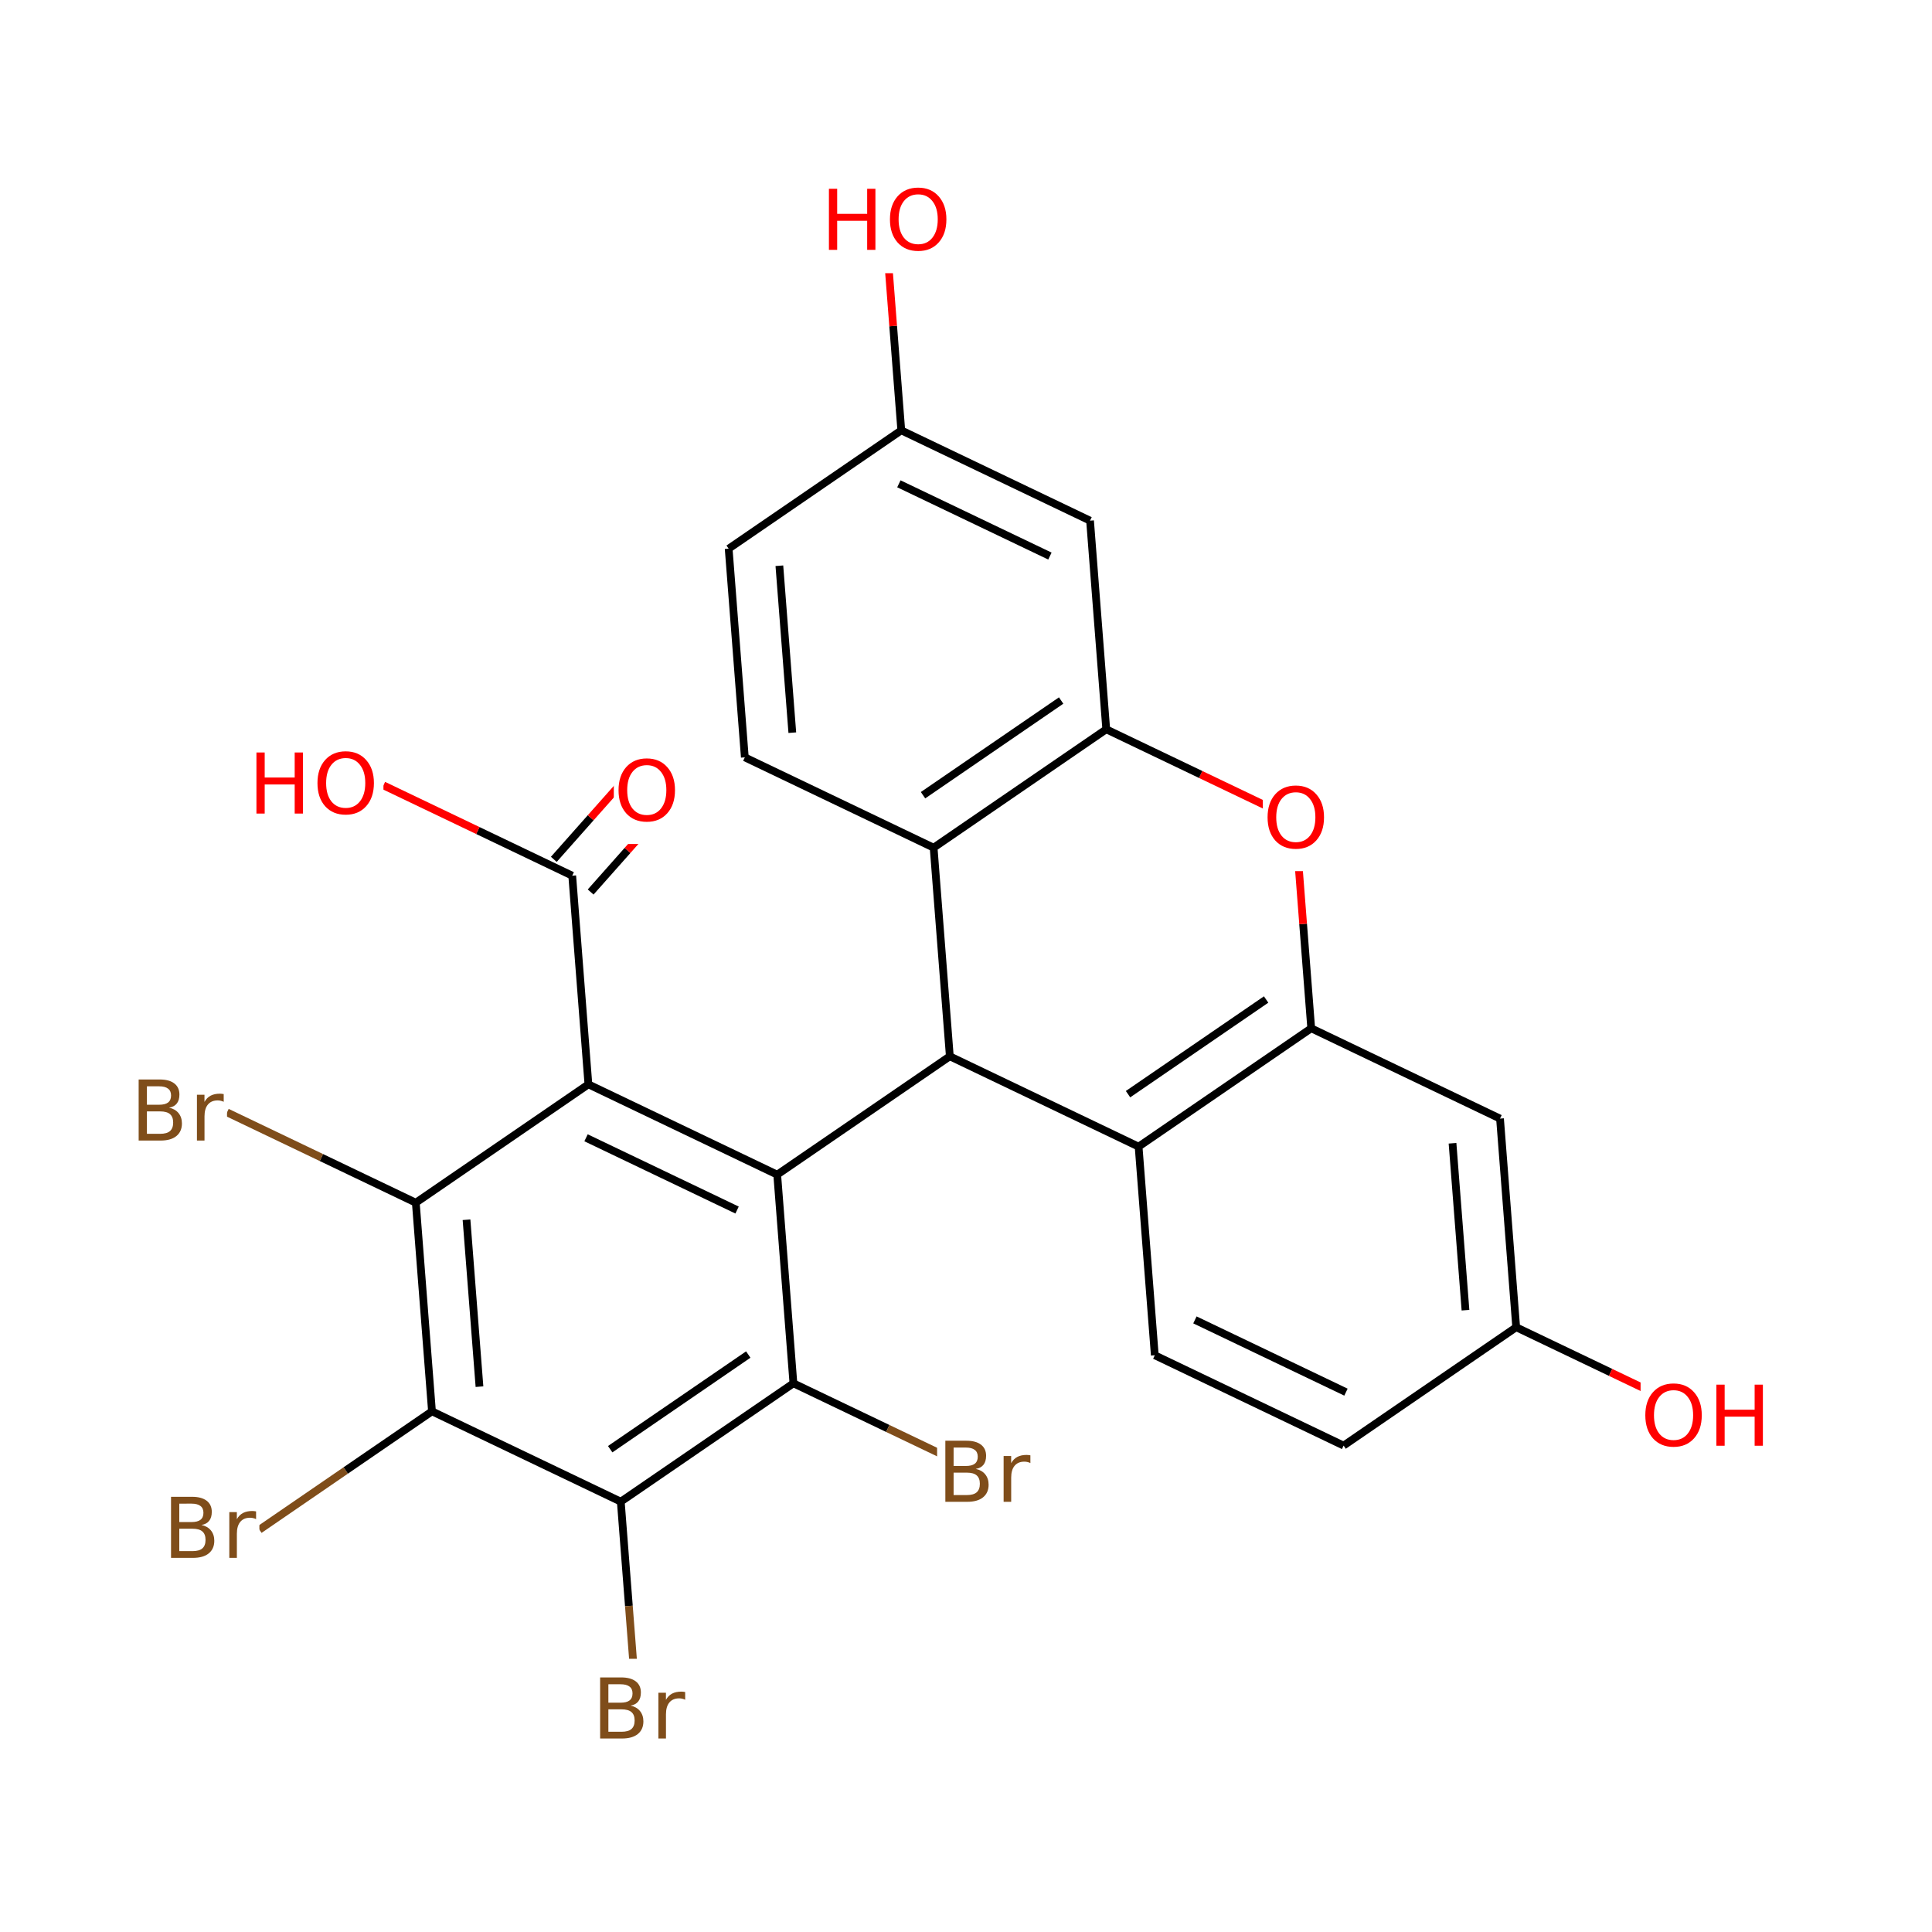 <svg xmlns="http://www.w3.org/2000/svg" xmlns:xlink="http://www.w3.org/1999/xlink" width="300pt" height="300pt" viewBox="0 0 300 300"><defs><symbol overflow="visible"><path d="M.64 2.297v-11.47h6.5v11.47zm.735-.72h5.047V-8.436H1.375zm0 0"/></symbol><symbol overflow="visible" id="a"><path d="M5.125-8.61c-.938 0-1.684.352-2.234 1.047-.542.688-.812 1.633-.812 2.83 0 1.198.27 2.147.813 2.842.55.687 1.297 1.03 2.235 1.03.926 0 1.66-.343 2.203-1.03.55-.696.828-1.645.828-2.844 0-1.196-.277-2.14-.828-2.829-.543-.695-1.277-1.046-2.203-1.046zm0-1.046c1.32 0 2.38.45 3.172 1.344.8.898 1.203 2.09 1.203 3.578 0 1.5-.402 2.7-1.203 3.593C7.504-.255 6.445.186 5.125.186c-1.336 0-2.402-.44-3.203-1.328C1.13-2.036.734-3.235.734-4.735c0-1.49.395-2.68 1.188-3.579.8-.894 1.867-1.343 3.203-1.343zm0 0"/></symbol><symbol overflow="visible" id="b"><path d="M1.28-9.484h1.282v3.89H7.22v-3.89H8.5V0H7.22v-4.516H2.562V0H1.28zm0 0"/></symbol><symbol overflow="visible" id="c"><path d="M2.563-4.53v3.483h2.046c.695 0 1.206-.14 1.53-.422.333-.288.5-.733.5-1.327s-.167-1.03-.5-1.312c-.324-.28-.835-.42-1.53-.42zm0-3.892v2.86h1.89c.625 0 1.086-.114 1.39-.344.313-.24.47-.602.47-1.094 0-.477-.157-.832-.47-1.063-.304-.238-.765-.36-1.39-.36zM1.28-9.484h3.267c.976 0 1.734.203 2.266.61.53.405.796.983.796 1.733 0 .585-.137 1.046-.407 1.39-.273.344-.672.56-1.203.64.633.137 1.125.42 1.47.844.35.43.53.965.53 1.61 0 .844-.293 1.5-.875 1.97C6.55-.227 5.735 0 4.672 0h-3.39zm0 0"/></symbol><symbol overflow="visible" id="d"><path d="M5.344-6.016c-.137-.07-.282-.125-.438-.156-.148-.04-.312-.062-.5-.062-.656 0-1.164.214-1.515.64-.355.43-.53 1.043-.53 1.844V0H1.187v-7.11h1.17V-6c.24-.438.556-.758.954-.97.395-.206.876-.31 1.438-.31.082 0 .172.007.266.014.093.012.203.028.328.047zm0 0"/></symbol></defs><g><path fill="#fff" d="M0 0h300v300H0z"/><path d="M208.633 224.47l-29.317-14.025M209 216.172l-23.453-11.22M235.434 206.094l-26.8 18.375M179.316 210.445l-2.515-32.398M176.8 178.047l26.805-18.375M175.16 169.902l21.442-14.7M147.488 164.023l29.313 14.024M203.605 159.672l29.317 14.023M203.605 159.672l-1.257-16.203" stroke-width="1.2" stroke="#000" stroke-miterlimit="10" fill="none"/><path d="M202.348 143.47l-1.254-16.2" stroke-width="1.2" stroke="#f00" stroke-miterlimit="10" fill="none"/><path d="M232.922 173.695l2.512 32.4M225.547 177.527l2.012 25.918M235.434 206.094l14.66 7.01" stroke-width="1.2" stroke="#000" stroke-miterlimit="10" fill="none"/><path d="M250.094 213.105l14.656 7.012" stroke-width="1.2" stroke="#f00" stroke-miterlimit="10" fill="none"/><path d="M254.75 212.117h21v16h-21zm0 0" fill="#fff"/><g fill="#f00"><use xlink:href="#a" x="254.75" y="224.493"/><use xlink:href="#b" x="265.24" y="224.493"/></g><path d="M201.094 127.27l-14.66-7.012" stroke-width="1.2" stroke="#f00" stroke-miterlimit="10" fill="none"/><path d="M186.434 120.258l-14.657-7.012" stroke-width="1.2" stroke="#000" stroke-miterlimit="10" fill="none"/><path d="M196.094 119.27h11v16h-11zm0 0" fill="#fff"/><use xlink:href="#a" x="196.094" y="131.646" fill="#f00"/><path d="M171.777 113.246l-26.804 18.38M164.773 108.777l-21.445 14.703M169.262 80.848l2.515 32.398M144.973 131.625l2.515 32.398M144.973 131.625l-29.317-14.023M147.488 164.023l-26.804 18.375M120.684 182.398l-29.317-14.023M114.453 187.895L91 176.675M123.2 214.8l-2.516-32.402M91.367 168.375l-26.8 18.38M91.367 168.375l-2.512-32.398M64.566 186.754l2.512 32.398M72.44 189.402l2.013 25.918M64.566 186.754l-14.66-7.012" stroke-width="1.2" stroke="#000" stroke-miterlimit="10" fill="none"/><path d="M49.906 179.742L35.25 172.73" stroke-width="1.2" stroke="#7f4d1a" stroke-miterlimit="10" fill="none"/><path d="M67.078 219.152l29.317 14.024M67.078 219.152l-13.402 9.188" stroke-width="1.2" stroke="#000" stroke-miterlimit="10" fill="none"/><path d="M53.676 228.34l-13.4 9.19" stroke-width="1.2" stroke="#7f4d1a" stroke-miterlimit="10" fill="none"/><path d="M96.395 233.176L123.2 214.8M94.75 225.03l21.44-14.698M96.395 233.176l1.257 16.2" stroke-width="1.2" stroke="#000" stroke-miterlimit="10" fill="none"/><path d="M97.652 249.375l1.254 16.203" stroke-width="1.2" stroke="#7f4d1a" stroke-miterlimit="10" fill="none"/><path d="M123.2 214.8l14.655 7.012" stroke-width="1.2" stroke="#000" stroke-miterlimit="10" fill="none"/><path d="M137.855 221.813l14.657 7.01" stroke-width="1.2" stroke="#7f4d1a" stroke-miterlimit="10" fill="none"/><path d="M145.512 220.824h15v16h-15zm0 0" fill="#fff"/><g fill="#7f4d1a"><use xlink:href="#c" x="145.512" y="233.2"/><use xlink:href="#d" x="154.655" y="233.2"/></g><path d="M91.906 257.578h15v16h-15zm0 0" fill="#fff"/><g fill="#7f4d1a"><use xlink:href="#c" x="91.906" y="269.954"/><use xlink:href="#d" x="101.05" y="269.954"/></g><path d="M25.277 229.53h15v16h-15zm0 0" fill="#fff"/><g fill="#7f4d1a"><use xlink:href="#c" x="25.277" y="241.907"/><use xlink:href="#d" x="34.421" y="241.907"/></g><path d="M20.25 164.73h15v16h-15zm0 0" fill="#fff"/><g fill="#7f4d1a"><use xlink:href="#c" x="20.25" y="177.106"/><use xlink:href="#d" x="29.394" y="177.106"/></g><path d="M91.715 138.512l5.73-6.46" stroke-width="1.2" stroke="#000" stroke-miterlimit="10" fill="none"/><path d="M97.445 132.05l5.727-6.46" stroke-width="1.2" stroke="#f00" stroke-miterlimit="10" fill="none"/><path d="M85.996 133.44l5.727-6.46" stroke-width="1.2" stroke="#000" stroke-miterlimit="10" fill="none"/><path d="M91.723 126.98l5.73-6.46" stroke-width="1.2" stroke="#f00" stroke-miterlimit="10" fill="none"/><path d="M88.855 135.977L74.2 128.965" stroke-width="1.2" stroke="#000" stroke-miterlimit="10" fill="none"/><path d="M74.2 128.965l-14.66-7.012" stroke-width="1.2" stroke="#f00" stroke-miterlimit="10" fill="none"/><path d="M95.313 115.055h11v16h-11zm0 0" fill="#fff"/><use xlink:href="#a" x="95.313" y="127.431" fill="#f00"/><path d="M38.54 113.953h21v16h-21zm0 0" fill="#fff"/><g fill="#f00"><use xlink:href="#b" x="38.539" y="126.329"/><use xlink:href="#a" x="48.562" y="126.329"/></g><path d="M115.656 117.602l-2.51-32.403M123.03 113.77l-2.01-25.922M113.145 85.2l26.804-18.376M139.95 66.824l29.312 14.024M139.578 75.125l23.453 11.22M139.95 66.824l-1.26-16.2" stroke-width="1.2" stroke="#000" stroke-miterlimit="10" fill="none"/><path d="M138.69 50.625l-1.256-16.203" stroke-width="1.2" stroke="#f00" stroke-miterlimit="10" fill="none"/><path d="M127.434 26.422h21v16h-21zm0 0" fill="#fff"/><g fill="#f00"><use xlink:href="#b" x="127.434" y="38.798"/><use xlink:href="#a" x="137.456" y="38.798"/></g></g></svg>
